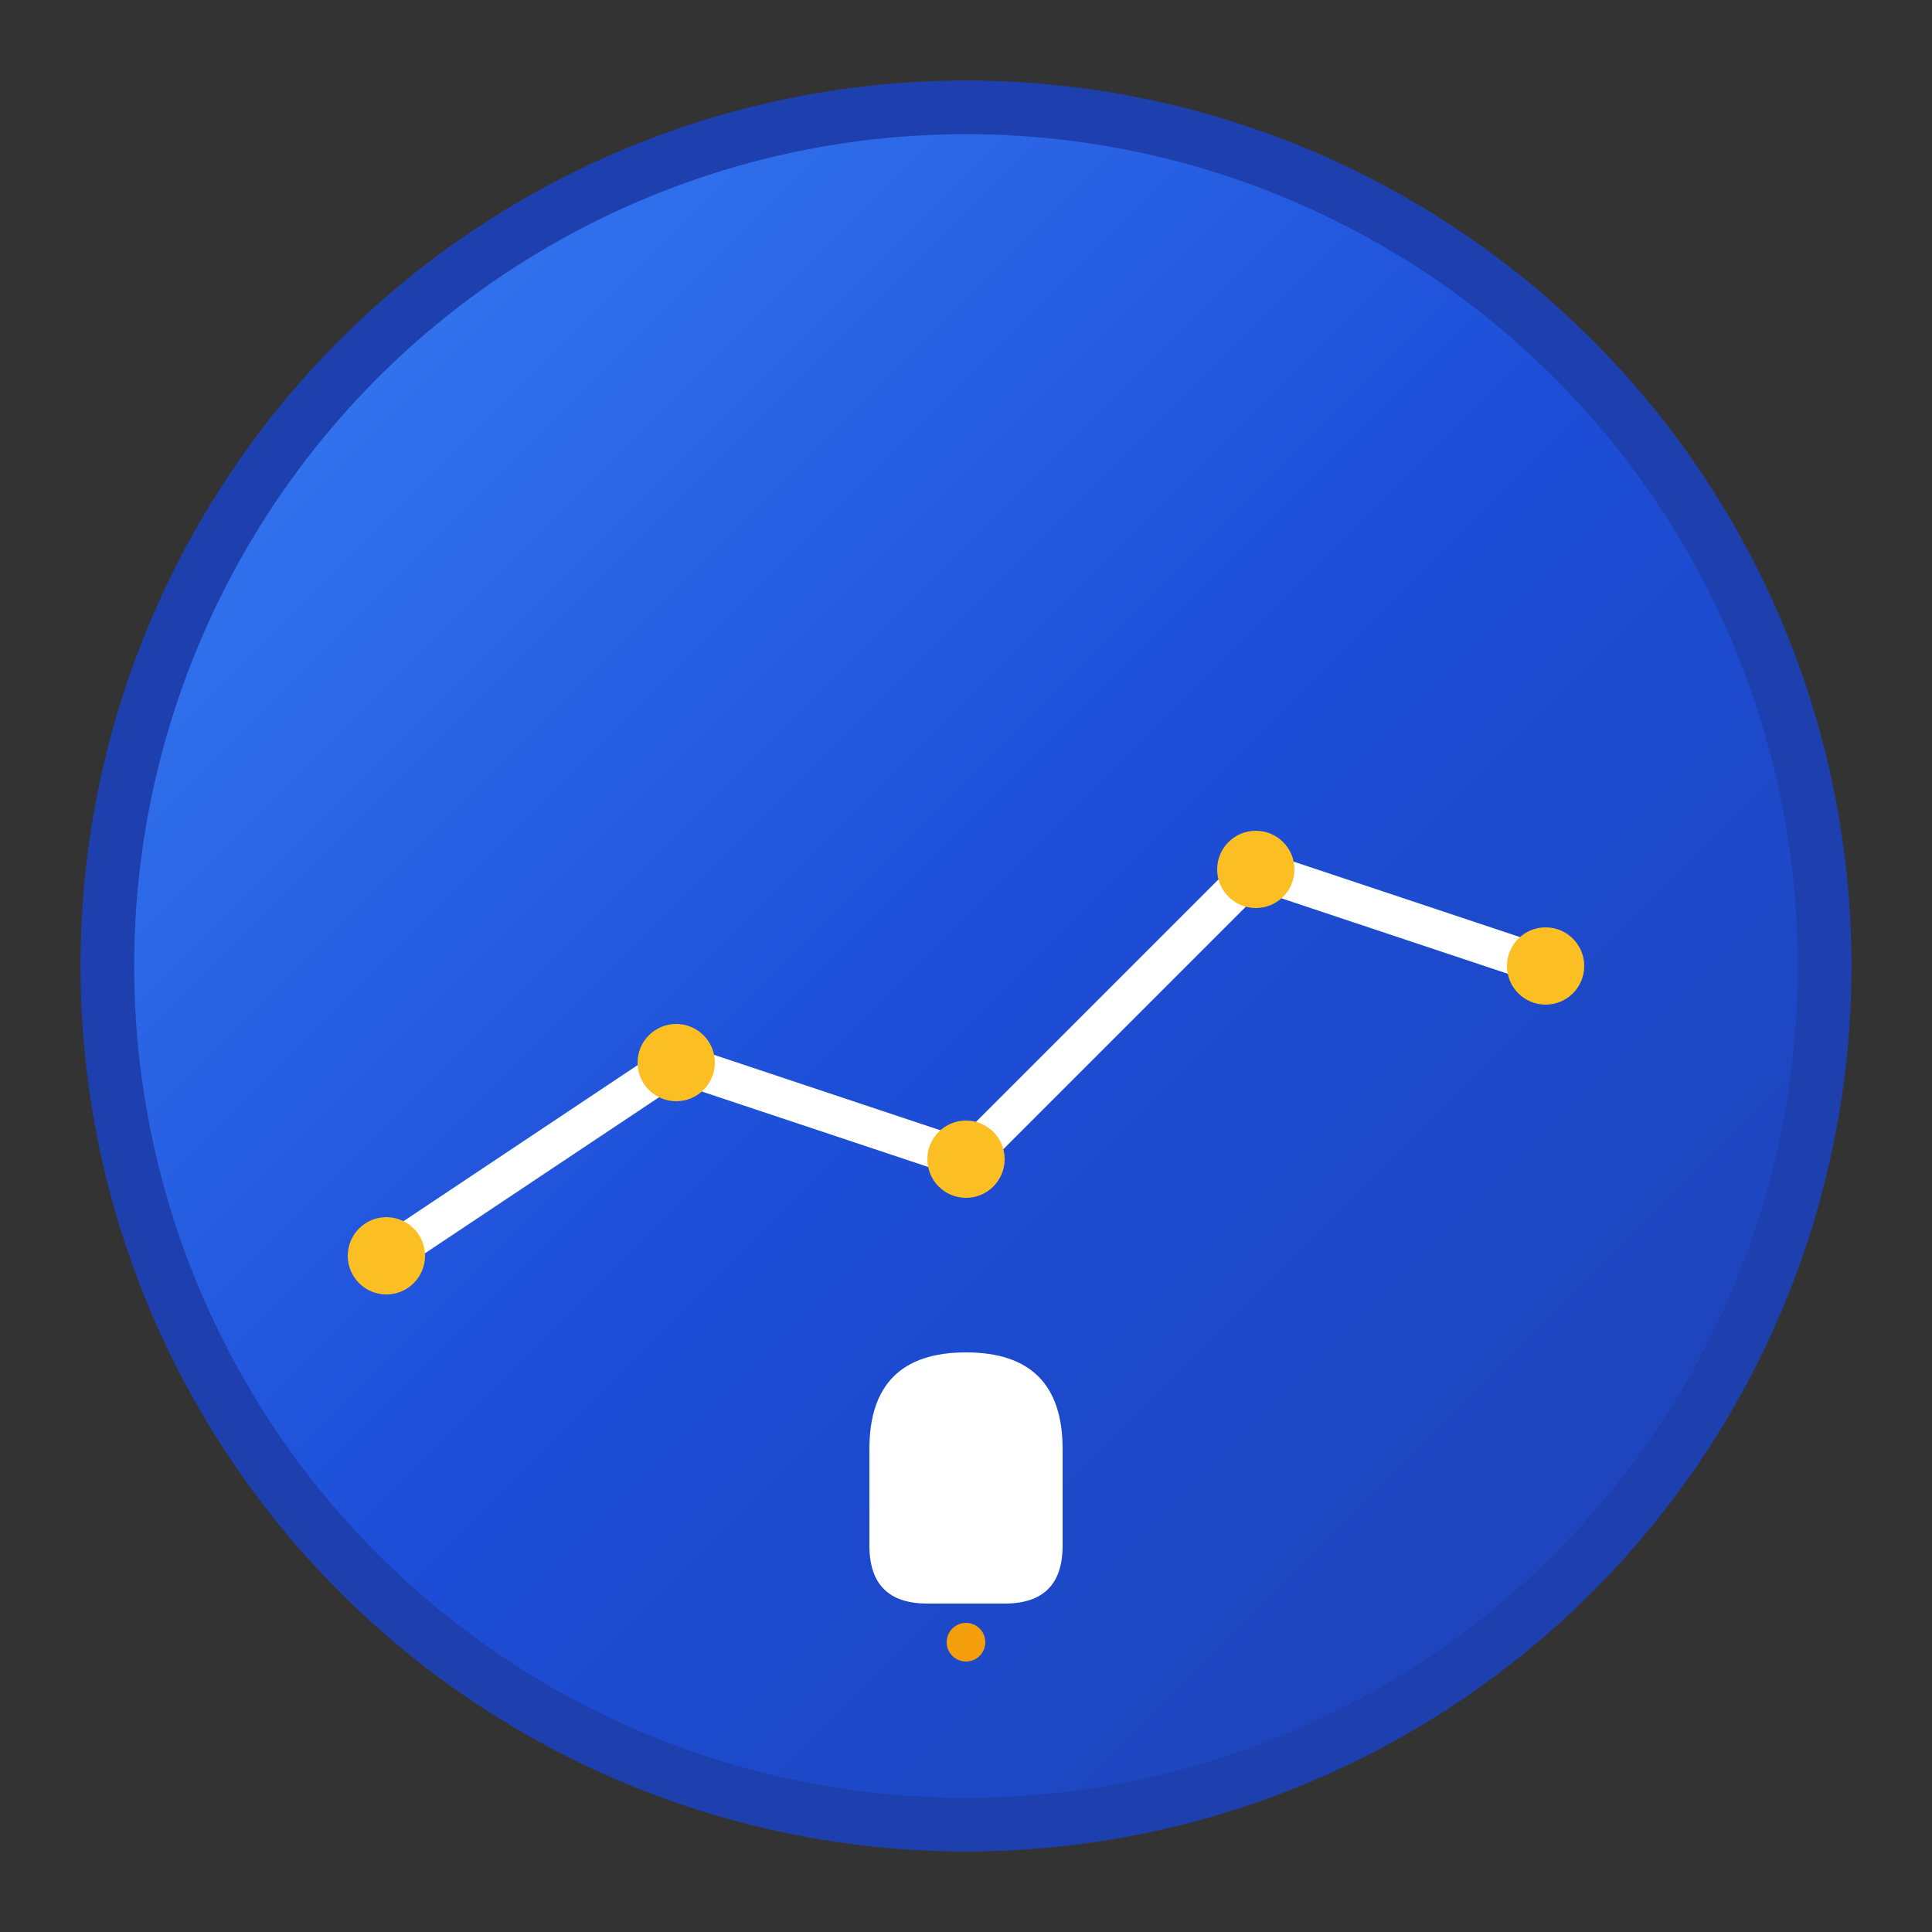 <svg width="72" height="72" viewBox="0 0 72 72" xmlns="http://www.w3.org/2000/svg">
  <rect x="0" y="0" width="72" height="72" fill="#333333" stroke="none"/>
  <defs>
    <linearGradient id="cryptoGradient72" x1="0%" y1="0%" x2="100%" y2="100%">
      <stop offset="0%" style="stop-color:#3b82f6;stop-opacity:1" />
      <stop offset="50%" style="stop-color:#1d4ed8;stop-opacity:1" />
      <stop offset="100%" style="stop-color:#1e40af;stop-opacity:1" />
    </linearGradient>
  </defs>
  
  <!-- Background circle -->
  <circle cx="36" cy="36" r="32" fill="url(#cryptoGradient72)" stroke="#1e40af" stroke-width="2"/>
  
  <!-- Chart line -->
  <path d="M 14.4,46.8 L 25.2,39.6 L 36,43.2 L 46.8,32.4 L 57.6,36" 
        fill="none" stroke="#ffffff" stroke-width="1.44" stroke-linecap="round"/>
  
  <!-- Data points -->
  <circle cx="14.4" cy="46.8" r="1.44" fill="#fbbf24"/>
  <circle cx="25.2" cy="39.6" r="1.44" fill="#fbbf24"/>
  <circle cx="36" cy="43.2" r="1.44" fill="#fbbf24"/>
  <circle cx="46.8" cy="32.4" r="1.44" fill="#fbbf24"/>
  <circle cx="57.6" cy="36" r="1.44" fill="#fbbf24"/>
  
  <!-- Alert bell -->
  <path d="M 32.4,54 Q 32.4,50.4 36,50.4 Q 39.6,50.4 39.6,54 L 39.6,57.6 Q 39.6,59.76 37.44,59.76 L 34.56,59.76 Q 32.4,59.76 32.4,57.6 Z" 
        fill="#ffffff"/>
  <circle cx="36" cy="61.2" r="0.72" fill="#f59e0b"/>
</svg>